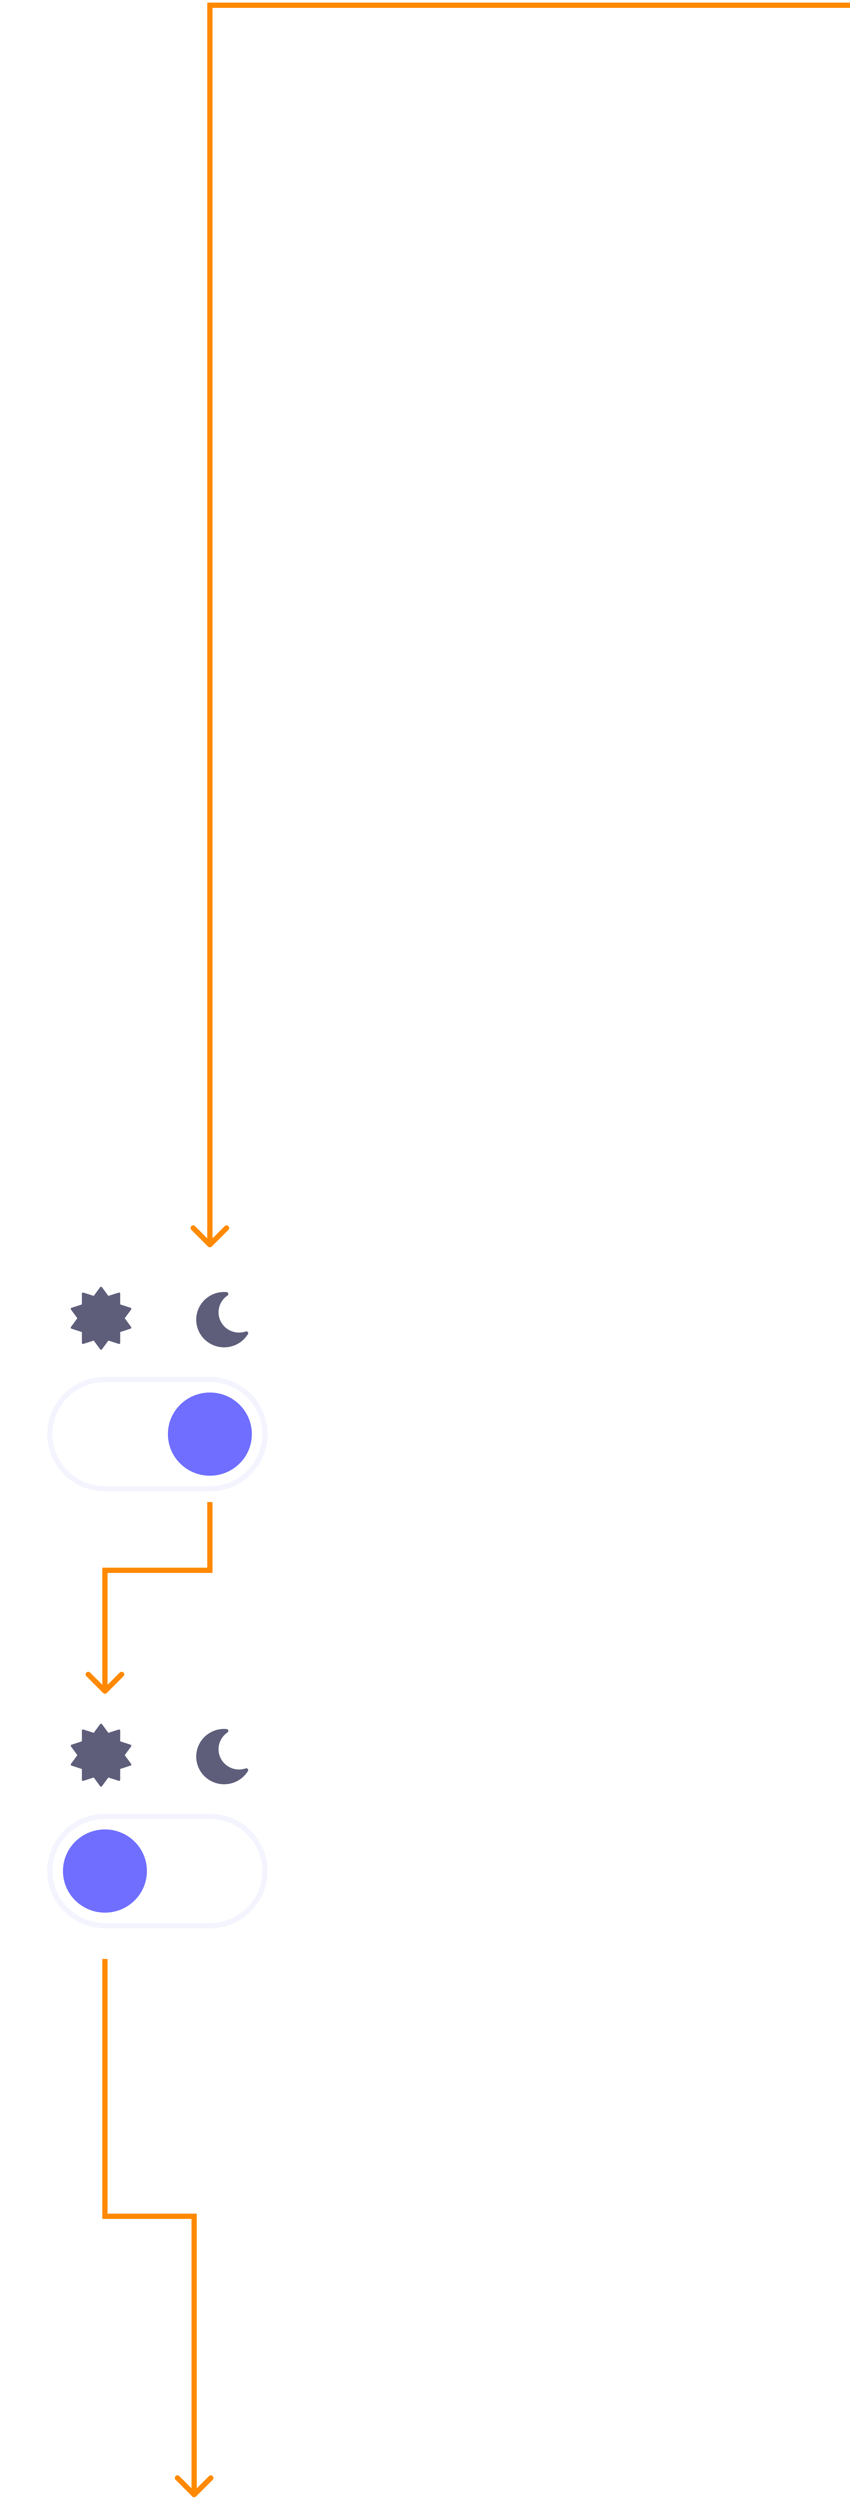 <svg width="162" height="476" viewBox="0 0 162 476" fill="none" xmlns="http://www.w3.org/2000/svg">
<g opacity="0.283">
<path opacity="0.283" d="M40 345.861H20C14.201 345.861 9.5 350.517 9.5 356.261C9.5 362.004 14.201 366.66 20 366.66H40C45.799 366.66 50.5 362.004 50.5 356.261C50.5 350.517 45.799 345.861 40 345.861Z" stroke="#6F6EFF" stroke-miterlimit="10"/>
</g>
<g filter="url(#filter0_d)">
<path d="M20 364.185C24.418 364.185 28 360.637 28 356.261C28 351.885 24.418 348.338 20 348.338C15.582 348.338 12 351.885 12 356.261C12 360.637 15.582 364.185 20 364.185Z" fill="#6F6EFF"/>
</g>
<path d="M47.229 336.826C47.182 336.769 47.118 336.727 47.047 336.708C46.975 336.688 46.899 336.692 46.829 336.717C46.421 336.86 45.991 336.931 45.558 336.929C44.723 336.931 43.909 336.666 43.236 336.175C42.564 335.685 42.069 334.993 41.823 334.202C41.577 333.411 41.595 332.563 41.872 331.783C42.15 331.003 42.673 330.331 43.365 329.867C43.424 329.828 43.47 329.771 43.496 329.705C43.522 329.639 43.528 329.567 43.512 329.498C43.496 329.429 43.459 329.366 43.406 329.318C43.354 329.27 43.288 329.239 43.217 329.229C43.051 329.206 42.884 329.195 42.717 329.197C41.789 329.197 40.877 329.437 40.072 329.894C39.267 330.351 38.596 331.008 38.126 331.801C37.657 332.594 37.404 333.494 37.395 334.413C37.385 335.332 37.618 336.238 38.07 337.04C38.523 337.842 39.179 338.514 39.975 338.987C40.77 339.461 41.677 339.72 42.604 339.74C43.532 339.759 44.449 339.538 45.264 339.098C46.079 338.659 46.764 338.016 47.25 337.233C47.289 337.171 47.309 337.099 47.305 337.026C47.301 336.953 47.275 336.883 47.229 336.826Z" fill="#5E5E7B"/>
<path d="M24.991 335.858L23.775 334.198L24.991 332.538C25.012 332.51 25.025 332.477 25.029 332.443C25.034 332.408 25.03 332.373 25.018 332.34C25.01 332.308 24.993 332.279 24.969 332.255C24.945 332.232 24.916 332.215 24.883 332.207L22.91 331.564V329.516C22.911 329.482 22.903 329.449 22.888 329.418C22.872 329.388 22.85 329.362 22.822 329.342C22.794 329.321 22.761 329.307 22.726 329.302C22.691 329.298 22.655 329.302 22.622 329.316L20.649 329.945L19.433 328.285C19.411 328.259 19.384 328.239 19.354 328.225C19.324 328.211 19.291 328.204 19.257 328.204C19.224 328.204 19.19 328.211 19.16 328.225C19.13 328.239 19.103 328.259 19.081 328.285L17.865 329.945L15.892 329.316C15.859 329.302 15.823 329.298 15.788 329.302C15.753 329.307 15.72 329.321 15.692 329.342C15.665 329.362 15.642 329.388 15.627 329.419C15.612 329.449 15.604 329.482 15.605 329.516V331.564L13.632 332.207C13.6 332.215 13.57 332.232 13.546 332.255C13.522 332.279 13.505 332.308 13.497 332.34C13.485 332.373 13.481 332.408 13.485 332.443C13.49 332.477 13.503 332.51 13.524 332.538L14.74 334.198L13.524 335.858C13.503 335.886 13.489 335.919 13.485 335.954C13.48 335.989 13.484 336.024 13.497 336.056C13.505 336.089 13.522 336.118 13.546 336.142C13.57 336.165 13.6 336.182 13.632 336.19L15.605 336.833V338.881C15.604 338.915 15.612 338.948 15.627 338.979C15.642 339.009 15.664 339.035 15.692 339.055C15.72 339.077 15.753 339.091 15.788 339.095C15.823 339.1 15.859 339.096 15.892 339.082L17.865 338.453L19.081 340.113C19.102 340.14 19.128 340.162 19.159 340.177C19.189 340.192 19.223 340.2 19.257 340.2C19.291 340.2 19.325 340.192 19.355 340.177C19.386 340.162 19.413 340.14 19.433 340.113L20.649 338.453L22.622 339.082C22.655 339.096 22.691 339.1 22.726 339.095C22.761 339.091 22.794 339.077 22.822 339.055C22.85 339.036 22.872 339.009 22.888 338.979C22.903 338.949 22.911 338.915 22.91 338.881V336.826L24.883 336.183C24.916 336.175 24.945 336.158 24.969 336.135C24.993 336.111 25.01 336.082 25.018 336.049C25.031 336.017 25.035 335.982 25.03 335.947C25.025 335.912 25.012 335.88 24.991 335.851V335.858Z" fill="#5E5E7B"/>
<path d="M37 422L37.5 422L37.5 421.5L37 421.5L37 422ZM36.646 475.354C36.842 475.549 37.158 475.549 37.354 475.354L40.535 472.172C40.731 471.976 40.731 471.66 40.535 471.464C40.34 471.269 40.024 471.269 39.828 471.464L37 474.293L34.172 471.464C33.976 471.269 33.66 471.269 33.465 471.464C33.269 471.66 33.269 471.976 33.465 472.172L36.646 475.354ZM20 422L19.5 422L19.5 422.5L20 422.5L20 422ZM36.5 422L36.5 475L37.5 475L37.5 422L36.5 422ZM19.5 373L19.5 422L20.5 422L20.5 373L19.5 373ZM20 422.5L37 422.5L37 421.5L20 421.5L20 422.5Z" fill="#FF8900"/>
<path d="M20 299L19.5 299L19.5 298.5L20 298.5L20 299ZM20.354 322.354C20.158 322.549 19.842 322.549 19.646 322.354L16.465 319.172C16.269 318.976 16.269 318.66 16.465 318.464C16.66 318.269 16.976 318.269 17.172 318.464L20 321.293L22.828 318.464C23.024 318.269 23.34 318.269 23.535 318.464C23.731 318.66 23.731 318.976 23.535 319.172L20.354 322.354ZM40 299L40.5 299L40.5 299.5L40 299.5L40 299ZM20.5 299L20.5 322L19.5 322L19.5 299L20.5 299ZM40.5 286L40.5 299L39.5 299L39.5 286L40.5 286ZM40 299.5L20 299.5L20 298.5L40 298.5L40 299.5Z" fill="#FF8900"/>
<path d="M40 1L39.5 1L39.5 0.5L40 0.5L40 1ZM40.354 237.354C40.158 237.549 39.842 237.549 39.647 237.354L36.465 234.172C36.269 233.976 36.269 233.66 36.465 233.464C36.66 233.269 36.976 233.269 37.172 233.464L40 236.293L42.828 233.464C43.024 233.269 43.34 233.269 43.536 233.464C43.731 233.66 43.731 233.976 43.536 234.172L40.354 237.354ZM40.5 1L40.5 237L39.5 237L39.5 1L40.5 1ZM162 1.5L40 1.5L40 0.5L162 0.5L162 1.5Z" fill="#FF8900"/>
<g opacity="0.283">
<path opacity="0.283" d="M40 262.667H20C14.201 262.667 9.5 267.323 9.5 273.066C9.5 278.81 14.201 283.466 20 283.466H40C45.799 283.466 50.5 278.81 50.5 273.066C50.5 267.323 45.799 262.667 40 262.667Z" stroke="#6F6EFF" stroke-miterlimit="10"/>
</g>
<g filter="url(#filter1_d)">
<path d="M40 280.99C44.418 280.99 48 277.443 48 273.067C48 268.691 44.418 265.144 40 265.144C35.582 265.144 32 268.691 32 273.067C32 277.443 35.582 280.99 40 280.99Z" fill="#6F6EFF"/>
</g>
<path d="M47.229 253.632C47.182 253.575 47.118 253.534 47.047 253.514C46.975 253.494 46.899 253.498 46.829 253.523C46.421 253.666 45.991 253.738 45.558 253.735C44.723 253.737 43.909 253.473 43.236 252.982C42.564 252.491 42.069 251.799 41.823 251.008C41.577 250.217 41.595 249.369 41.872 248.589C42.15 247.809 42.673 247.137 43.365 246.674C43.424 246.634 43.47 246.577 43.496 246.511C43.522 246.445 43.528 246.373 43.512 246.304C43.496 246.235 43.459 246.172 43.406 246.124C43.354 246.076 43.288 246.045 43.217 246.035C43.051 246.012 42.884 246.002 42.717 246.003C41.789 246.003 40.877 246.243 40.072 246.7C39.267 247.157 38.596 247.814 38.126 248.607C37.657 249.4 37.404 250.3 37.395 251.219C37.385 252.138 37.618 253.044 38.07 253.846C38.523 254.649 39.179 255.32 39.975 255.793C40.77 256.267 41.677 256.526 42.604 256.546C43.532 256.565 44.449 256.344 45.264 255.904C46.079 255.465 46.764 254.822 47.25 254.039C47.289 253.977 47.309 253.905 47.305 253.832C47.301 253.759 47.275 253.69 47.229 253.632Z" fill="#5E5E7B"/>
<path d="M24.991 252.664L23.775 251.004L24.991 249.344C25.012 249.316 25.025 249.283 25.029 249.249C25.034 249.214 25.03 249.179 25.018 249.146C25.01 249.114 24.993 249.085 24.969 249.061C24.945 249.038 24.916 249.021 24.883 249.013L22.91 248.37V246.321C22.911 246.288 22.903 246.254 22.888 246.224C22.872 246.194 22.85 246.168 22.822 246.148C22.794 246.127 22.761 246.113 22.726 246.108C22.691 246.103 22.655 246.108 22.622 246.121L20.649 246.75L19.433 245.09C19.411 245.065 19.384 245.045 19.354 245.031C19.324 245.017 19.291 245.01 19.257 245.01C19.224 245.01 19.19 245.017 19.16 245.031C19.13 245.045 19.103 245.065 19.081 245.09L17.865 246.75L15.892 246.121C15.859 246.108 15.823 246.103 15.788 246.108C15.753 246.113 15.72 246.127 15.692 246.148C15.665 246.168 15.642 246.194 15.627 246.224C15.612 246.254 15.604 246.288 15.605 246.321V248.37L13.632 249.013C13.6 249.021 13.57 249.037 13.546 249.061C13.522 249.085 13.505 249.114 13.497 249.146C13.485 249.179 13.481 249.214 13.485 249.249C13.49 249.283 13.503 249.316 13.524 249.344L14.74 251.004L13.524 252.664C13.503 252.692 13.489 252.725 13.485 252.76C13.48 252.794 13.484 252.83 13.497 252.862C13.505 252.895 13.522 252.924 13.546 252.948C13.57 252.971 13.6 252.988 13.632 252.996L15.605 253.639V255.687C15.604 255.721 15.612 255.754 15.627 255.785C15.642 255.815 15.664 255.841 15.692 255.861C15.72 255.883 15.753 255.897 15.788 255.902C15.823 255.906 15.859 255.902 15.892 255.888L17.865 255.259L19.081 256.919C19.102 256.946 19.128 256.968 19.159 256.983C19.189 256.998 19.223 257.006 19.257 257.006C19.291 257.006 19.325 256.998 19.355 256.983C19.386 256.968 19.413 256.946 19.433 256.919L20.649 255.259L22.622 255.888C22.655 255.902 22.691 255.906 22.726 255.902C22.761 255.897 22.794 255.883 22.822 255.861C22.85 255.842 22.872 255.815 22.888 255.785C22.903 255.755 22.911 255.721 22.91 255.687V253.632L24.883 252.989C24.916 252.981 24.945 252.964 24.969 252.941C24.993 252.917 25.01 252.888 25.018 252.855C25.031 252.823 25.035 252.788 25.03 252.753C25.025 252.718 25.012 252.685 24.991 252.657V252.664Z" fill="#5E5E7B"/>
<defs>
<filter id="filter0_d" x="0" y="336.338" width="40" height="39.847" filterUnits="userSpaceOnUse" color-interpolation-filters="sRGB">
<feFlood flood-opacity="0" result="BackgroundImageFix"/>
<feColorMatrix in="SourceAlpha" type="matrix" values="0 0 0 0 0 0 0 0 0 0 0 0 0 0 0 0 0 0 127 0"/>
<feOffset/>
<feGaussianBlur stdDeviation="6"/>
<feColorMatrix type="matrix" values="0 0 0 0 0.435 0 0 0 0 0.431 0 0 0 0 1 0 0 0 0.502 0"/>
<feBlend mode="normal" in2="BackgroundImageFix" result="effect1_dropShadow"/>
<feBlend mode="normal" in="SourceGraphic" in2="effect1_dropShadow" result="shape"/>
</filter>
<filter id="filter1_d" x="20" y="253.144" width="40" height="39.847" filterUnits="userSpaceOnUse" color-interpolation-filters="sRGB">
<feFlood flood-opacity="0" result="BackgroundImageFix"/>
<feColorMatrix in="SourceAlpha" type="matrix" values="0 0 0 0 0 0 0 0 0 0 0 0 0 0 0 0 0 0 127 0"/>
<feOffset/>
<feGaussianBlur stdDeviation="6"/>
<feColorMatrix type="matrix" values="0 0 0 0 0.435 0 0 0 0 0.431 0 0 0 0 1 0 0 0 0.502 0"/>
<feBlend mode="normal" in2="BackgroundImageFix" result="effect1_dropShadow"/>
<feBlend mode="normal" in="SourceGraphic" in2="effect1_dropShadow" result="shape"/>
</filter>
</defs>
</svg>
